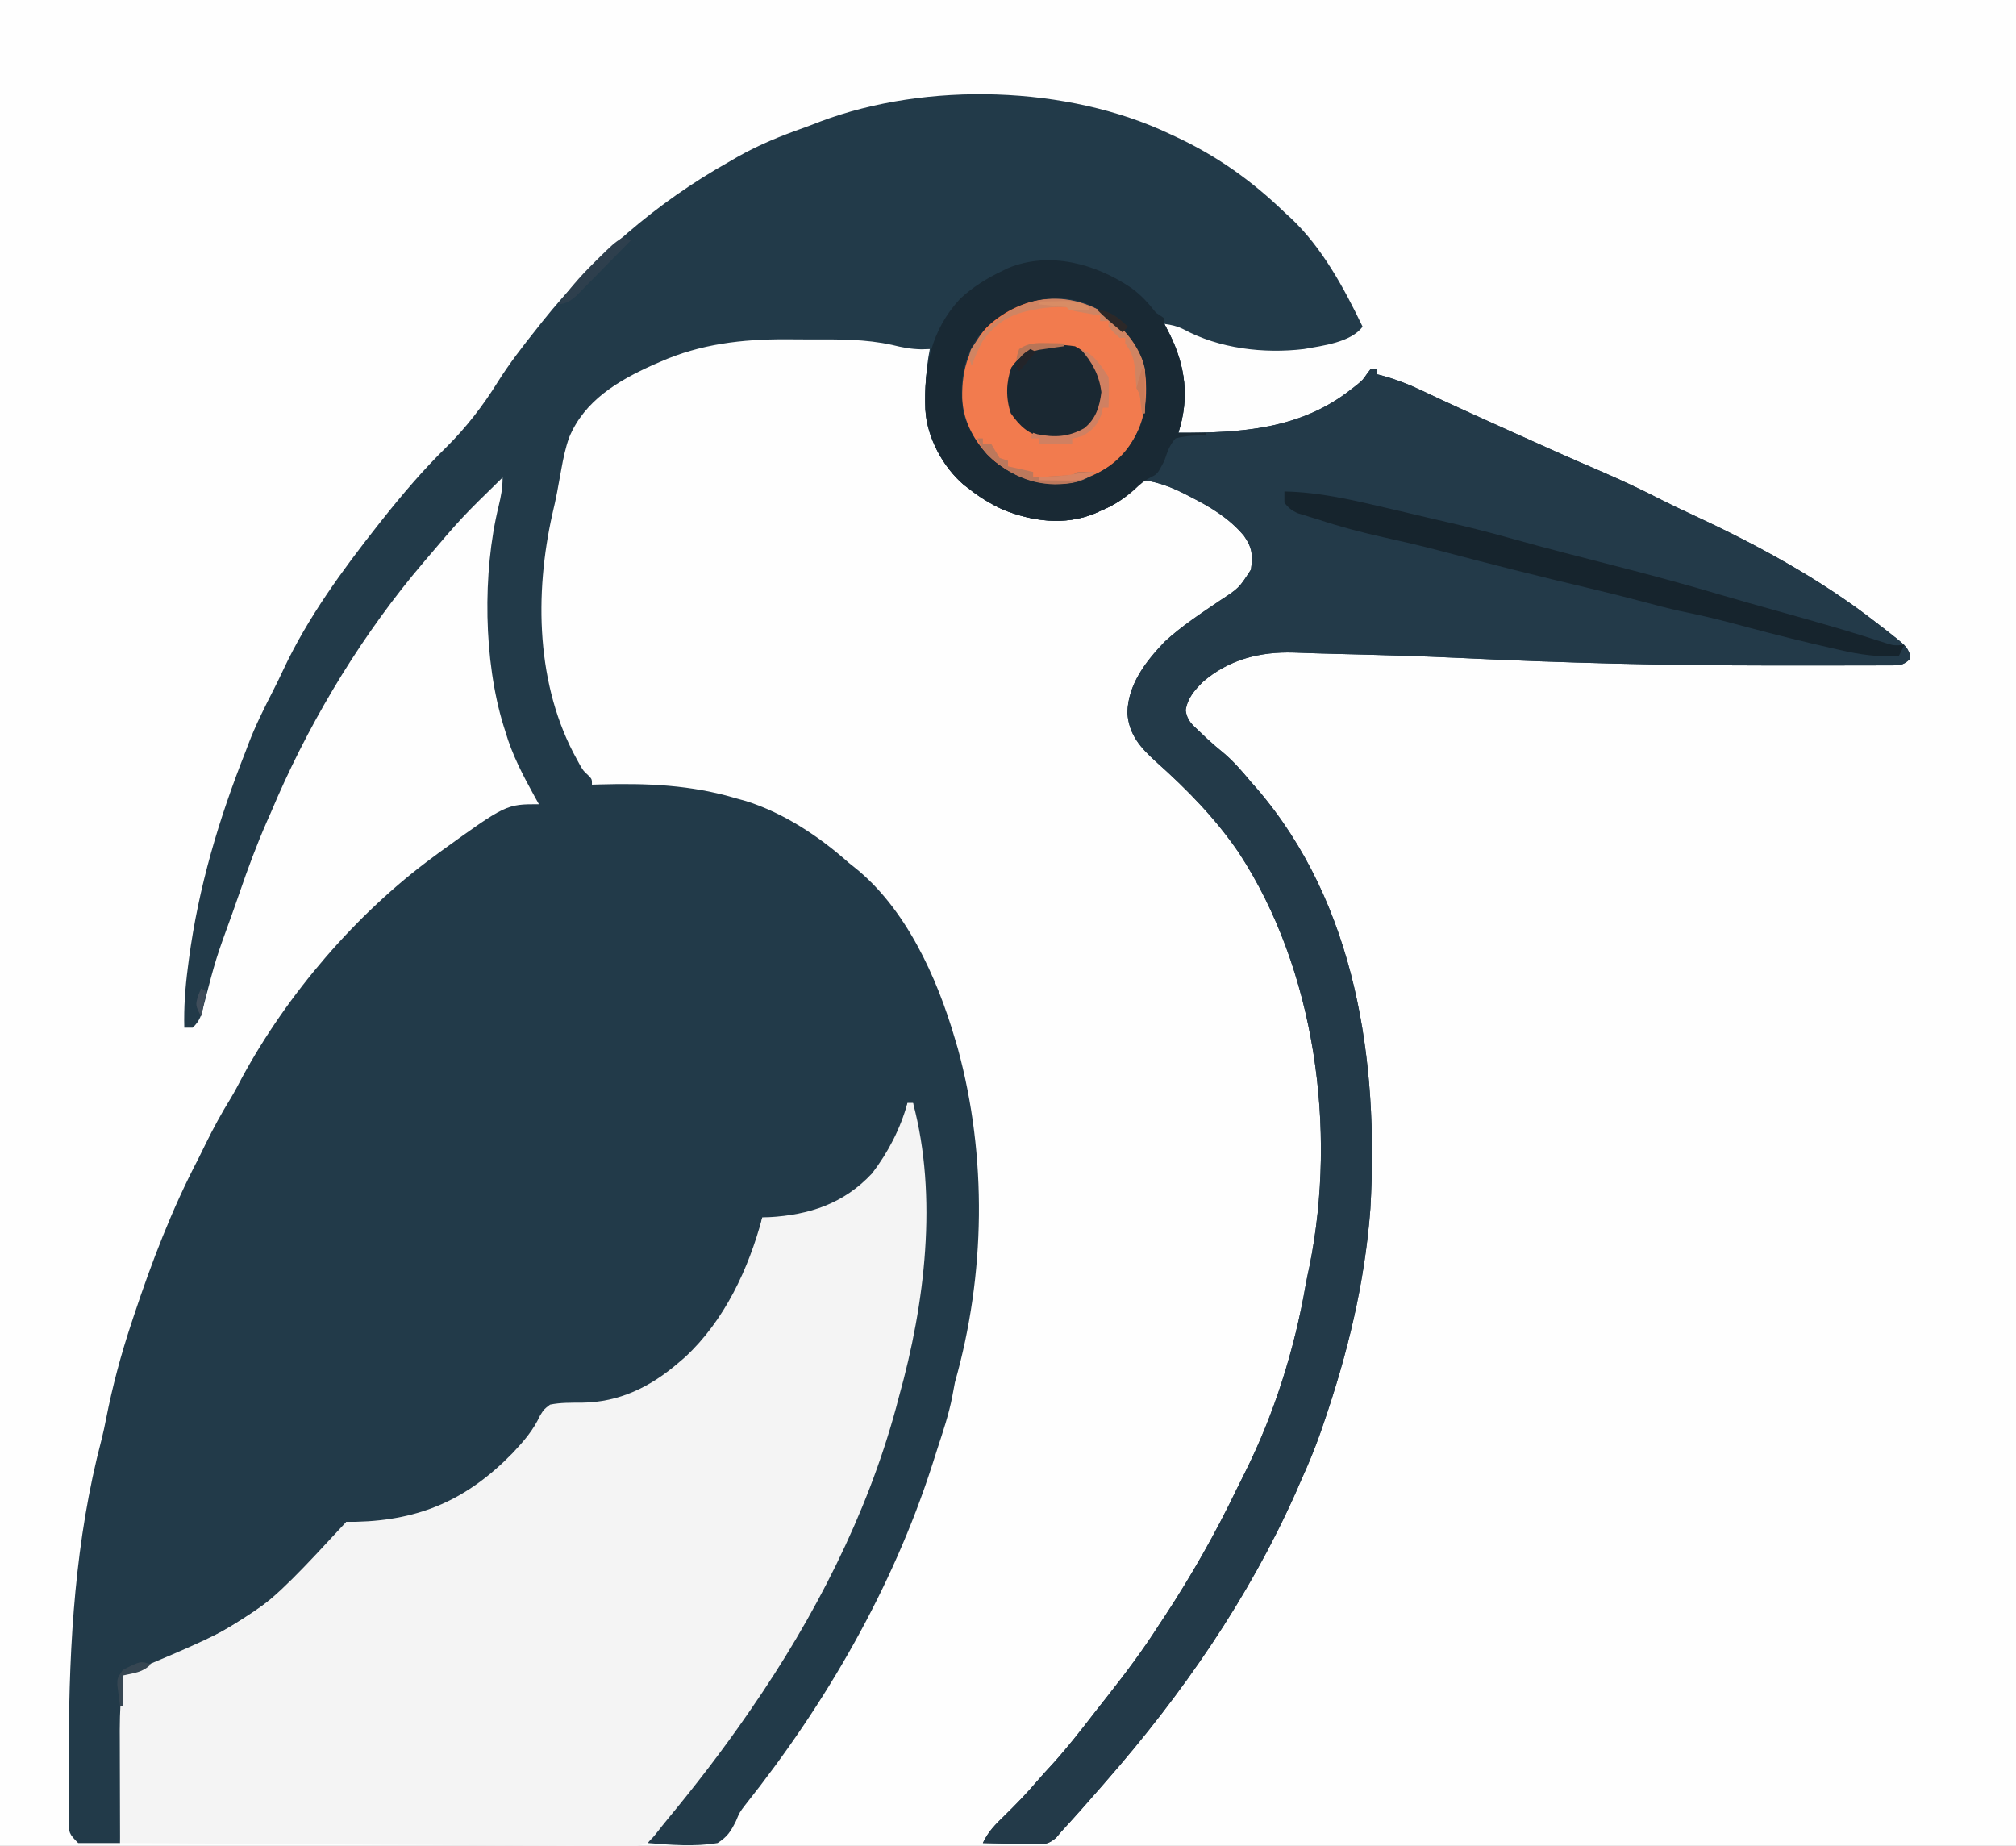 <?xml version="1.0" encoding="UTF-8"?>
<svg version="1.1" xmlns="http://www.w3.org/2000/svg" width="722" height="661">
<rect width="100%" height="100%" fill="#808080" stroke="none"/>
<path d="M0 0 C238.26 0 476.52 0 722 0 C722 218.13 722 436.26 722 661 C483.74 661 245.48 661 0 661 C0 442.87 0 224.74 0 0 Z " fill="#FEFEFE" transform="translate(0,0)"/>
<path d="M0 0 C0.914 0.423 0.914 0.423 1.846 0.855 C16.755 7.792 29.171 16.598 41 28 C41.73 28.666 42.459 29.333 43.211 30.02 C54.505 40.621 62.354 55.179 69 69 C64.761 74.646 54.602 75.804 48 77 C33.553 78.724 17.636 76.839 4.751 69.869 C2.555 68.779 0.425 68.303 -2 68 C-1.402 69.134 -0.804 70.269 -0.188 71.438 C5.503 83.062 7.051 94.444 3 107 C25.344 107.034 46.682 105.798 64.875 91.438 C65.954 90.6 65.954 90.6 67.055 89.746 C69.083 88.044 69.083 88.044 70.633 85.785 C71.084 85.196 71.535 84.607 72 84 C72.66 84 73.32 84 74 84 C74 84.66 74 85.32 74 86 C74.548 86.135 75.096 86.271 75.66 86.41 C80.892 87.831 85.697 89.704 90.59 92.039 C91.923 92.67 93.257 93.3 94.592 93.929 C95.303 94.264 96.014 94.6 96.747 94.946 C104.296 98.478 111.906 101.878 119.5 105.312 C120.425 105.731 121.35 106.15 122.304 106.582 C132.876 111.368 143.459 116.114 154.125 120.688 C161.579 123.887 168.853 127.321 176.07 131.02 C179.592 132.816 183.164 134.489 186.752 136.149 C209.81 146.848 232.926 159.301 253 175 C254.011 175.773 255.021 176.547 256.062 177.344 C263.723 183.363 263.723 183.363 264.93 186.141 C264.953 186.754 264.976 187.368 265 188 C262.473 190.527 260.888 190.248 257.44 190.282 C256.66 190.28 255.879 190.277 255.075 190.275 C254.249 190.28 253.423 190.285 252.572 190.29 C249.801 190.304 247.029 190.303 244.258 190.301 C242.293 190.306 240.328 190.311 238.364 190.317 C233.055 190.329 227.746 190.326 222.438 190.317 C219.13 190.313 215.822 190.311 212.515 190.311 C176.547 190.295 140.683 189.383 104.76 187.654 C89.458 186.92 74.15 186.518 58.836 186.149 C53.995 186.031 49.157 185.877 44.318 185.689 C32.251 185.339 21.038 188.153 11.742 196.238 C8.709 199.306 6.327 201.959 5.621 206.367 C6.159 210.106 7.907 211.435 10.625 214 C11.542 214.874 12.458 215.748 13.402 216.648 C15.299 218.366 17.193 220.027 19.188 221.625 C22.895 224.756 25.886 228.291 29 232 C29.679 232.768 30.359 233.537 31.059 234.328 C66.719 275.773 74.81 332.101 71.777 384.875 C69.772 411.544 63.602 436.803 54.938 462 C54.609 462.956 54.281 463.912 53.942 464.897 C51.896 470.74 49.579 476.374 47 482 C46.387 483.418 45.773 484.836 45.16 486.254 C28.241 524.268 4.35 558.802 -23 590 C-23.655 590.755 -24.31 591.511 -24.984 592.289 C-29.586 597.587 -34.249 602.836 -39 608 C-39.587 608.699 -40.174 609.399 -40.78 610.119 C-43.593 612.502 -44.998 612.468 -48.641 612.391 C-49.711 612.378 -50.78 612.365 -51.883 612.352 C-52.994 612.318 -54.105 612.285 -55.25 612.25 C-56.377 612.232 -57.503 612.214 -58.664 612.195 C-61.444 612.148 -64.221 612.082 -67 612 C-65.152 607.972 -62.472 605.287 -59.312 602.25 C-55.266 598.285 -51.364 594.287 -47.691 589.969 C-45.761 587.722 -43.756 585.554 -41.75 583.375 C-36.73 577.805 -32.143 571.943 -27.562 566.013 C-25.876 563.84 -24.174 561.681 -22.469 559.523 C-15.929 551.225 -9.682 542.915 -4 534 C-3.321 532.975 -2.641 531.95 -1.941 530.895 C7.739 516.175 16.455 500.81 24.069 484.923 C25.007 482.986 25.975 481.067 26.949 479.148 C37.421 458.167 44.635 435.133 48.623 412.054 C49.042 409.773 49.531 407.511 50.016 405.242 C59.797 356.567 52.134 299.277 24.688 257.398 C16.336 245.113 6.127 234.713 -4.925 224.844 C-10.493 219.803 -14.719 215.149 -15.25 207.312 C-15.027 197.101 -8.752 188.976 -1.934 181.836 C4.179 176.184 11.13 171.661 18 167 C24.739 162.591 24.739 162.591 29 156 C29.755 150.88 29.486 148.131 26.5 143.875 C21.02 137.384 14.478 133.569 7 129.75 C6.003 129.238 6.003 129.238 4.987 128.715 C0.398 126.45 -3.921 124.772 -9 124 C-11.348 125.084 -11.348 125.084 -13 127.125 C-16.734 130.837 -20.156 132.996 -25 135 C-25.652 135.299 -26.305 135.598 -26.977 135.906 C-37.795 140.282 -49.27 138.727 -59.84 134.484 C-64.283 132.398 -68.175 130.072 -72 127 C-72.601 126.546 -73.201 126.093 -73.82 125.625 C-80.665 119.732 -86.146 110.307 -87.364 101.309 C-87.871 93.175 -87.562 85.007 -86 77 C-87.021 77.03 -88.043 77.061 -89.095 77.092 C-92.838 77.004 -95.862 76.43 -99.48 75.527 C-108.986 73.423 -118.529 73.513 -128.223 73.554 C-131.297 73.562 -134.37 73.534 -137.443 73.502 C-153.211 73.445 -168.124 75.157 -182.688 81.625 C-183.464 81.961 -184.24 82.298 -185.04 82.644 C-197.673 88.334 -209.655 95.405 -215.16 108.639 C-216.507 112.426 -217.297 116.237 -218 120.188 C-218.328 121.973 -218.656 123.758 -218.984 125.543 C-219.149 126.452 -219.313 127.362 -219.482 128.298 C-219.973 130.86 -220.541 133.388 -221.141 135.926 C-227.655 164.781 -227.013 197.611 -212.438 223.875 C-212.044 224.594 -211.651 225.314 -211.246 226.055 C-210.065 228.055 -210.065 228.055 -208.348 229.633 C-207 231 -207 231 -207 233 C-206.206 232.974 -205.413 232.948 -204.595 232.921 C-187.387 232.43 -171.637 233.002 -155 238 C-153.957 238.287 -152.914 238.575 -151.84 238.871 C-138.226 243.163 -125.55 251.569 -115 261 C-114.058 261.746 -114.058 261.746 -113.098 262.508 C-94.621 277.172 -83.468 301.888 -77 324 C-76.653 325.169 -76.306 326.338 -75.949 327.543 C-65.408 366.168 -66.063 408.499 -77 447 C-77.332 448.663 -77.646 450.329 -77.938 452 C-79.174 458.476 -81.3 464.711 -83.34 470.968 C-83.955 472.862 -84.556 474.761 -85.156 476.66 C-99.354 520.739 -123.26 562.127 -152.055 598.301 C-154.109 600.966 -154.109 600.966 -155.445 604.168 C-157.337 607.918 -158.441 609.691 -162 612 C-170.228 613.379 -178.725 612.666 -187 612 C-183.019 606.603 -178.89 601.362 -174.625 596.188 C-169.519 589.946 -164.636 583.602 -160 577 C-159.443 576.219 -158.886 575.438 -158.312 574.633 C-150.051 562.968 -142.254 551.055 -135.019 538.729 C-134.077 537.131 -133.121 535.542 -132.164 533.953 C-116.593 507.884 -104.345 478.449 -97 449 C-96.515 447.179 -96.515 447.179 -96.02 445.32 C-88.369 415.16 -85.158 380.464 -92 350 C-92 349.01 -92 348.02 -92 347 C-92.66 347 -93.32 347 -94 347 C-94.309 348.887 -94.309 348.887 -94.625 350.812 C-97.367 362.876 -105.435 373.366 -115.5 380.375 C-123.375 385.244 -130.455 388.155 -139.75 388.062 C-140.92 388.053 -142.091 388.044 -143.297 388.035 C-144.189 388.024 -145.081 388.012 -146 388 C-146.371 389.887 -146.371 389.887 -146.75 391.812 C-151.542 413.076 -165.135 434.453 -183.25 446.812 C-193.128 452.648 -201.624 455.171 -212.938 455.188 C-219.132 455.154 -219.132 455.154 -224.449 457.922 C-226.188 460.532 -227.562 463.215 -229 466 C-231.837 469.487 -234.921 472.727 -238 476 C-238.552 476.628 -239.103 477.256 -239.672 477.902 C-247.468 486.413 -258.067 491.723 -269 495 C-270.056 495.361 -271.111 495.722 -272.199 496.094 C-276.871 497.208 -281.159 497.219 -285.938 497.125 C-286.812 497.116 -287.687 497.107 -288.588 497.098 C-290.725 497.074 -292.863 497.038 -295 497 C-295.284 497.605 -295.569 498.21 -295.862 498.833 C-297.438 501.833 -299.645 504.163 -301.938 506.625 C-302.426 507.151 -302.915 507.678 -303.418 508.22 C-319.097 524.897 -337.562 536.096 -358 545.938 C-358.777 546.315 -359.554 546.693 -360.354 547.082 C-361.103 547.435 -361.853 547.788 -362.625 548.152 C-363.277 548.462 -363.93 548.771 -364.602 549.09 C-367.967 550.367 -371.508 551.127 -375 552 C-375.33 571.8 -375.66 591.6 -376 612 C-380.95 612 -385.9 612 -391 612 C-394.389 608.611 -394.377 608.244 -394.388 603.739 C-394.402 602.114 -394.402 602.114 -394.416 600.457 C-394.41 599.278 -394.405 598.098 -394.398 596.883 C-394.403 595.655 -394.407 594.428 -394.411 593.163 C-394.417 589.839 -394.407 586.516 -394.387 583.192 C-394.375 581.124 -394.367 579.056 -394.361 576.988 C-394.226 540.118 -392.061 503.375 -382.648 467.547 C-382.016 465.063 -381.488 462.578 -381 460.062 C-378.731 448.459 -375.719 437.218 -372 426 C-371.72 425.151 -371.441 424.303 -371.152 423.429 C-364.738 404.109 -357.465 385.048 -348 367 C-347.132 365.237 -346.265 363.474 -345.401 361.709 C-342.65 356.109 -339.729 350.706 -336.445 345.402 C-334.963 342.939 -333.639 340.426 -332.312 337.875 C-316.082 307.937 -291.392 279.152 -264 259 C-263.117 258.345 -262.234 257.69 -261.324 257.016 C-237.721 240 -237.721 240 -226 240 C-226.797 238.567 -226.797 238.567 -227.609 237.105 C-231.741 229.59 -235.599 222.269 -238 214 C-238.213 213.329 -238.426 212.657 -238.645 211.966 C-245.842 188.709 -246.249 157.035 -240.438 133.312 C-239.552 129.641 -239 126.801 -239 123 C-253.707 137.36 -253.707 137.36 -267 153 C-268.476 154.773 -269.956 156.544 -271.438 158.312 C-291.979 183.482 -309.433 213.045 -322 243 C-322.46 244.039 -322.92 245.078 -323.395 246.148 C-327.077 254.527 -330.223 263.014 -333.194 271.667 C-334.048 274.139 -334.919 276.605 -335.793 279.07 C-341.714 295.337 -341.714 295.337 -346.062 312.062 C-346.746 315.324 -347.467 317.67 -350 320 C-350.99 320 -351.98 320 -353 320 C-353.178 312.771 -352.681 305.792 -351.75 298.625 C-351.55 297.064 -351.55 297.064 -351.345 295.471 C-347.905 269.67 -340.589 245.153 -331 221 C-330.697 220.189 -330.394 219.378 -330.082 218.543 C-327.527 211.814 -324.315 205.454 -321.047 199.051 C-319.8 196.606 -318.61 194.159 -317.453 191.668 C-308.792 173.207 -296.347 156.155 -283.75 140.188 C-283.294 139.609 -282.838 139.031 -282.368 138.435 C-275.033 129.203 -267.465 120.255 -259.023 112.012 C-251.978 105.007 -245.98 97.243 -240.75 88.812 C-236.598 82.2 -231.852 76.103 -227 70 C-226.268 69.072 -225.536 68.144 -224.781 67.188 C-206.049 43.84 -184.136 24.7 -158 10 C-156.926 9.376 -155.852 8.752 -154.746 8.109 C-147.069 3.776 -139.203 0.602 -130.912 -2.313 C-128.971 -3.011 -127.054 -3.76 -125.133 -4.512 C-87.069 -18.807 -36.727 -17.46 0 0 Z " fill="#223A49" transform="translate(419,48)"/>
<path d="M0 0 C0.66 0 1.32 0 2 0 C10.937 33.553 6.257 71.909 -3 105 C-3.372 106.402 -3.743 107.805 -4.113 109.207 C-14.599 147.768 -33.376 184.216 -56 217 C-56.439 217.638 -56.878 218.275 -57.331 218.932 C-66.346 231.978 -75.958 244.432 -86.066 256.648 C-87.24 258.075 -88.398 259.515 -89.527 260.977 C-91.906 264.027 -93.182 265.416 -97 266 C-99.512 266.08 -101.994 266.106 -104.504 266.082 C-105.643 266.077 -105.643 266.077 -106.804 266.073 C-109.348 266.06 -111.892 266.041 -114.437 266.022 C-116.26 266.012 -118.083 266.002 -119.906 265.993 C-124.858 265.966 -129.81 265.933 -134.762 265.899 C-139.937 265.865 -145.111 265.837 -150.285 265.807 C-160.085 265.751 -169.884 265.69 -179.684 265.627 C-190.84 265.555 -201.996 265.489 -213.151 265.424 C-236.101 265.289 -259.051 265.147 -282 265 C-282.026 258.223 -282.043 251.446 -282.055 244.669 C-282.06 242.368 -282.067 240.066 -282.075 237.765 C-282.088 234.441 -282.093 231.117 -282.098 227.793 C-282.103 226.778 -282.108 225.763 -282.113 224.717 C-282.114 218.092 -281.712 211.586 -281 205 C-280.065 204.599 -279.131 204.198 -278.168 203.785 C-233.266 184.864 -233.266 184.864 -201 150 C-199.814 149.986 -198.628 149.972 -197.406 149.957 C-174.433 149.398 -157.558 141.92 -141.367 125.297 C-137.32 120.972 -134.063 117.252 -131.562 111.875 C-130.184 109.66 -130.184 109.66 -128 108 C-124.236 107.227 -120.422 107.318 -116.594 107.302 C-103.219 107.15 -92.062 101.68 -82 93 C-81.234 92.345 -80.469 91.69 -79.68 91.016 C-65.519 77.891 -56.904 59.39 -52 41 C-51.178 40.963 -50.355 40.925 -49.508 40.887 C-35.076 40.037 -22.86 36.062 -12.691 25.207 C-6.91 17.664 -2.525 9.155 0 0 Z " fill="#F4F4F4" transform="translate(325,395)"/>
<path d="M0 0 C3.686 2.645 6.199 5.453 9 9 C9.99 9.66 10.98 10.32 12 11 C12 11.66 12 12.32 12 13 C12.598 14.176 13.196 15.351 13.812 16.562 C19.594 28.085 21.025 39.524 17 52 C39.344 52.034 60.682 50.798 78.875 36.438 C79.594 35.879 80.314 35.321 81.055 34.746 C83.083 33.044 83.083 33.044 84.633 30.785 C85.084 30.196 85.535 29.607 86 29 C86.66 29 87.32 29 88 29 C88 29.66 88 30.32 88 31 C88.548 31.135 89.096 31.271 89.66 31.41 C94.892 32.831 99.697 34.704 104.59 37.039 C105.923 37.67 107.257 38.3 108.592 38.929 C109.303 39.264 110.014 39.6 110.747 39.946 C118.296 43.478 125.906 46.878 133.5 50.312 C134.425 50.731 135.35 51.15 136.304 51.582 C146.876 56.368 157.459 61.114 168.125 65.688 C175.579 68.887 182.853 72.321 190.07 76.02 C193.592 77.816 197.164 79.489 200.752 81.149 C223.81 91.848 246.926 104.301 267 120 C268.011 120.773 269.021 121.547 270.062 122.344 C277.723 128.363 277.723 128.363 278.93 131.141 C278.953 131.754 278.976 132.368 279 133 C276.473 135.527 274.888 135.248 271.44 135.282 C270.66 135.28 269.879 135.277 269.075 135.275 C268.249 135.28 267.423 135.285 266.572 135.29 C263.801 135.304 261.029 135.303 258.258 135.301 C256.293 135.306 254.328 135.311 252.364 135.317 C247.055 135.329 241.746 135.326 236.438 135.317 C233.13 135.313 229.822 135.311 226.515 135.311 C190.547 135.295 154.683 134.383 118.76 132.654 C103.458 131.92 88.15 131.518 72.836 131.149 C67.995 131.031 63.157 130.877 58.318 130.689 C46.251 130.339 35.038 133.153 25.742 141.238 C22.709 144.306 20.327 146.959 19.621 151.367 C20.159 155.106 21.907 156.435 24.625 159 C25.542 159.874 26.458 160.748 27.402 161.648 C29.299 163.366 31.193 165.027 33.188 166.625 C36.895 169.756 39.886 173.291 43 177 C44.019 178.152 44.019 178.152 45.059 179.328 C80.719 220.773 88.81 277.101 85.777 329.875 C83.772 356.544 77.602 381.803 68.938 407 C68.609 407.956 68.281 408.912 67.942 409.897 C65.896 415.74 63.579 421.374 61 427 C60.387 428.418 59.773 429.836 59.16 431.254 C42.241 469.268 18.35 503.802 -9 535 C-9.655 535.755 -10.31 536.511 -10.984 537.289 C-15.586 542.587 -20.249 547.836 -25 553 C-25.881 554.049 -25.881 554.049 -26.78 555.119 C-29.593 557.502 -30.998 557.468 -34.641 557.391 C-35.711 557.378 -36.78 557.365 -37.883 557.352 C-38.994 557.318 -40.105 557.285 -41.25 557.25 C-42.377 557.232 -43.503 557.214 -44.664 557.195 C-47.444 557.148 -50.221 557.082 -53 557 C-51.152 552.972 -48.472 550.287 -45.312 547.25 C-41.266 543.285 -37.364 539.287 -33.691 534.969 C-31.761 532.722 -29.756 530.554 -27.75 528.375 C-22.73 522.805 -18.143 516.943 -13.562 511.013 C-11.876 508.84 -10.174 506.681 -8.469 504.523 C-1.929 496.225 4.318 487.915 10 479 C10.679 477.975 11.359 476.95 12.059 475.895 C21.739 461.175 30.455 445.81 38.069 429.923 C39.007 427.986 39.975 426.067 40.949 424.148 C51.421 403.167 58.635 380.133 62.623 357.054 C63.042 354.773 63.531 352.511 64.016 350.242 C73.797 301.567 66.134 244.277 38.688 202.398 C30.336 190.113 20.127 179.713 9.075 169.844 C3.507 164.803 -0.719 160.149 -1.25 152.312 C-1.027 142.101 5.248 133.976 12.066 126.836 C18.179 121.184 25.13 116.661 32 112 C38.739 107.591 38.739 107.591 43 101 C43.755 95.88 43.486 93.131 40.5 88.875 C35.02 82.384 28.478 78.569 21 74.75 C20.003 74.238 20.003 74.238 18.987 73.715 C14.398 71.45 10.079 69.772 5 69 C2.652 70.084 2.652 70.084 1 72.125 C-2.734 75.837 -6.156 77.996 -11 80 C-11.652 80.299 -12.305 80.598 -12.977 80.906 C-23.795 85.282 -35.27 83.727 -45.84 79.484 C-50.283 77.398 -54.175 75.072 -58 72 C-58.601 71.546 -59.201 71.093 -59.82 70.625 C-67.503 64.01 -72.819 53.751 -73.609 43.676 C-74.118 28.502 -71.723 15.416 -61.082 3.93 C-56.547 -0.253 -51.565 -3.367 -46 -6 C-45.349 -6.321 -44.698 -6.642 -44.027 -6.973 C-29.164 -13.13 -12.684 -8.547 0 0 Z " fill="#233A49" transform="translate(405,103)"/>
<path d="M0 0 C6.736 5.006 12.618 11.563 14.555 19.898 C15.642 29.811 14.997 38.249 9.555 46.898 C9.143 47.564 8.732 48.229 8.309 48.914 C3.634 55.295 -4.121 58.457 -11.445 60.898 C-22.607 62.008 -30.988 59.72 -39.758 52.711 C-46.076 46.796 -50.461 39.253 -50.84 30.555 C-51.065 19.568 -48.193 11.641 -40.633 3.398 C-29.537 -6.557 -12.855 -7.585 0 0 Z " fill="#F27B4E" transform="translate(395.445,112.102)"/>
<path d="M0 0 C3.686 2.645 6.199 5.453 9 9 C9.99 9.66 10.98 10.32 12 11 C12 11.66 12 12.32 12 13 C12.598 14.176 13.196 15.351 13.812 16.562 C19.594 28.085 21.025 39.524 17 52 C20.3 52 23.6 52 27 52 C27 52.33 27 52.66 27 53 C26.252 52.979 25.505 52.959 24.734 52.938 C21.651 53.002 18.981 53.19 16 54 C13.84 56.382 13.003 58.981 12 62 C9.528 66.738 9.528 66.738 7.141 67.922 C4.758 69.122 3.184 70.545 1.25 72.375 C-2.581 75.788 -6.275 78.045 -11 80 C-11.652 80.299 -12.305 80.598 -12.977 80.906 C-23.795 85.282 -35.27 83.727 -45.84 79.484 C-50.283 77.398 -54.175 75.072 -58 72 C-58.601 71.546 -59.201 71.093 -59.82 70.625 C-67.503 64.01 -72.819 53.751 -73.609 43.676 C-74.118 28.502 -71.723 15.416 -61.082 3.93 C-56.547 -0.253 -51.565 -3.367 -46 -6 C-45.349 -6.321 -44.698 -6.642 -44.027 -6.973 C-29.164 -13.13 -12.684 -8.547 0 0 Z M-55 18 C-60.605 26.373 -61.35 35.264 -60 45 C-56.777 55.01 -51.048 62.105 -41.75 66.875 C-33.903 70.555 -26.243 71.409 -17.758 69.129 C-7.674 65.216 -1.426 60.093 3.09 50.234 C6.203 42.591 6.328 33.465 3.977 25.559 C0.711 18.496 -3.644 13.451 -10 9 C-10.642 8.546 -11.284 8.092 -11.945 7.625 C-26.652 -0.68 -45.25 5.418 -55 18 Z " fill="#192934" transform="translate(405,103)"/>
<path d="M0 0 C12.701 0.242 24.688 3.118 37 6 C38.553 6.359 40.107 6.719 41.66 7.078 C45.102 7.879 48.539 8.698 51.976 9.521 C54.046 10.011 56.118 10.488 58.191 10.961 C66.144 12.784 74.015 14.791 81.867 17.008 C87.873 18.7 93.899 20.305 99.938 21.875 C100.896 22.124 101.854 22.374 102.841 22.631 C108.099 23.996 113.361 25.348 118.625 26.691 C131.493 29.984 144.275 33.472 157.012 37.242 C163.303 39.101 169.618 40.868 175.938 42.625 C183.053 44.607 190.164 46.602 197.25 48.688 C197.922 48.885 198.594 49.083 199.286 49.286 C204.669 50.881 210.022 52.57 215.363 54.301 C218.19 55.171 218.19 55.171 222 55 C221.34 56.32 220.68 57.64 220 59 C212.627 59.325 206.042 58.431 198.875 56.75 C197.867 56.522 196.86 56.294 195.821 56.059 C185.931 53.801 176.091 51.36 166.289 48.746 C164.651 48.31 163.013 47.873 161.375 47.438 C160.566 47.222 159.758 47.007 158.925 46.785 C153.192 45.274 147.435 44.002 141.629 42.805 C137.365 41.859 133.156 40.755 128.938 39.625 C122.334 37.857 115.718 36.188 109.062 34.625 C91.083 30.393 73.179 25.859 55.323 21.134 C48.704 19.4 42.055 17.854 35.375 16.375 C27.432 14.612 19.724 12.575 12 10 C11.117 9.733 10.234 9.466 9.324 9.191 C8.112 8.818 8.112 8.818 6.875 8.438 C5.85 8.126 5.85 8.126 4.805 7.809 C2.629 6.834 1.441 5.902 0 4 C0 2.68 0 1.36 0 0 Z " fill="#16242D" transform="translate(460,176)"/>
<path d="M0 0 C4.53 2.389 7.227 5.454 9.5 10 C10.673 17.036 10.162 22.145 6 28 C0.578 32.315 -4.122 33.684 -11 33 C-16.874 31.208 -19.552 28.868 -23 24 C-24.812 18.564 -24.71 13.018 -22.812 7.625 C-17.187 -0.523 -9.293 -1.337 0 0 Z " fill="#1A2832" transform="translate(385,124)"/>
<path d="M0 0 C6.686 4.969 12.712 11.581 14.555 19.898 C14.975 25.23 14.79 30.562 14.555 35.898 C14.225 35.898 13.895 35.898 13.555 35.898 C13.41 34.785 13.266 33.671 13.117 32.523 C12.771 29.077 12.771 29.077 11.555 26.898 C11.401 25.13 11.28 23.358 11.18 21.586 C10.832 17.236 10.204 14.47 7.555 10.898 C7.555 10.238 7.555 9.578 7.555 8.898 C6.895 8.898 6.235 8.898 5.555 8.898 C3.43 7.023 3.43 7.023 1.555 4.898 C1.555 4.238 1.555 3.578 1.555 2.898 C0.565 2.898 -0.425 2.898 -1.445 2.898 C-1.445 2.238 -1.445 1.578 -1.445 0.898 C-2.619 0.699 -2.619 0.699 -3.816 0.496 C-4.828 0.319 -5.84 0.143 -6.883 -0.039 C-7.892 -0.213 -8.901 -0.387 -9.941 -0.566 C-12.445 -1.102 -12.445 -1.102 -13.445 -2.102 C-17.641 -2.263 -21.359 -1.991 -25.445 -1.102 C-26.236 -0.946 -27.026 -0.79 -27.84 -0.629 C-34.833 1.077 -39.139 4.124 -43.445 9.898 C-45.046 12.82 -46.34 15.757 -47.445 18.898 C-48.278 16.552 -48.628 15.359 -47.695 13.004 C-36.849 -3.639 -18.269 -10.779 0 0 Z " fill="#D08462" transform="translate(395.445,112.102)"/>
<path d="M0 0 C4.905 1.927 7.163 5.744 10 10 C10.195 12.699 10.195 12.699 10.125 15.688 C10.107 16.681 10.089 17.675 10.07 18.699 C10.047 19.458 10.024 20.218 10 21 C9.34 21 8.68 21 8 21 C7.66 22.361 7.66 22.361 7.312 23.75 C5.792 27.516 4.383 28.825 1 31 C-1.312 31.75 -1.312 31.75 -3 32 C-3 32.66 -3 33.32 -3 34 C-6.96 34 -10.92 34 -15 34 C-15 33.34 -15 32.68 -15 32 C-15.99 32 -16.98 32 -18 32 C-17.67 31.34 -17.34 30.68 -17 30 C-16.505 30.165 -16.01 30.33 -15.5 30.5 C-9.287 31.743 -4.312 31.484 1.234 28.395 C5.471 25.048 6.799 20.633 7.438 15.438 C6.641 9.18 4.125 4.694 0 0 Z " fill="#D08061" transform="translate(387,125)"/>
<path d="M0 0 C0.66 0 1.32 0 2 0 C2 0.66 2 1.32 2 2 C2.99 2 3.98 2 5 2 C6.019 3.655 7.018 5.323 8 7 C8.99 7.33 9.98 7.66 11 8 C11 8.66 11 9.32 11 10 C15.455 10.99 15.455 10.99 20 12 C20 12.66 20 13.32 20 14 C22.292 13.859 24.584 13.712 26.875 13.562 C28.151 13.481 29.427 13.4 30.742 13.316 C33.883 13.208 33.883 13.208 36 12 C38 11.96 40 11.957 42 12 C38.132 15.868 33.095 16.326 27.812 16.438 C17.94 16.258 10.777 12.244 3.559 5.746 C1.94 3.933 0.975 2.217 0 0 Z " fill="#BC785C" transform="translate(350,157)"/>
<path d="M0 0 C0.99 0.33 1.98 0.66 3 1 C-0.05 4.124 -3.11 7.239 -6.18 10.344 C-7.222 11.402 -8.262 12.462 -9.299 13.525 C-10.791 15.054 -12.293 16.573 -13.797 18.09 C-14.698 19.006 -15.598 19.923 -16.526 20.867 C-18.843 22.865 -20.017 23.656 -23 24 C-19.384 18.777 -15.42 14.227 -10.938 9.75 C-10.431 9.243 -9.925 8.736 -9.403 8.214 C-3.465 2.361 -3.465 2.361 0 0 Z " fill="#2E3F4D" transform="translate(223,85)"/>
<path d="M0 0 C-2.952 2.952 -5.955 3.087 -10 4 C-10 7.63 -10 11.26 -10 15 C-10.33 15 -10.66 15 -11 15 C-11.222 13.398 -11.427 11.793 -11.625 10.188 C-11.741 9.294 -11.857 8.401 -11.977 7.48 C-12 5 -12 5 -10 2 C-3.669 -1.223 -3.669 -1.223 0 0 Z " fill="#364652" transform="translate(54,596)"/>
<path d="M0 0 C2.25 -0.054 4.5 -0.093 6.75 -0.125 C8.003 -0.148 9.256 -0.171 10.547 -0.195 C13.728 -0.015 15.365 0.31 18 2 C18 2.33 18 2.66 18 3 C15.667 3.042 13.333 3.041 11 3 C10.67 2.67 10.34 2.34 10 2 C8.318 1.767 6.629 1.587 4.938 1.438 C4.018 1.354 3.099 1.27 2.152 1.184 C1.087 1.093 1.087 1.093 0 1 C0 0.67 0 0.34 0 0 Z " fill="#D88C65" transform="translate(372,108)"/>
<path d="M0 0 C-2.817 2.817 -4.616 2.99 -8.574 3.098 C-9.945 3.091 -11.316 3.079 -12.688 3.062 C-13.389 3.058 -14.091 3.053 -14.814 3.049 C-16.543 3.037 -18.272 3.019 -20 3 C-20 2.67 -20 2.34 -20 2 C-19.157 1.939 -18.314 1.879 -17.445 1.816 C-16.35 1.733 -15.254 1.649 -14.125 1.562 C-13.034 1.481 -11.944 1.4 -10.82 1.316 C-6.957 0.883 -4.047 -0.088 0 0 Z " fill="#D88463" transform="translate(392,169)"/>
<path d="M0 0 C1.078 0.018 2.155 0.036 3.266 0.055 C4.495 0.089 4.495 0.089 5.75 0.125 C5.75 0.455 5.75 0.785 5.75 1.125 C4.538 1.289 4.538 1.289 3.301 1.457 C1.698 1.695 1.698 1.695 0.062 1.938 C-0.993 2.088 -2.049 2.239 -3.137 2.395 C-6.352 3.149 -8.531 4.284 -11.25 6.125 C-11 4.25 -11 4.25 -10.25 2.125 C-6.897 -0.152 -3.972 -0.086 0 0 Z " fill="#B87557" transform="translate(375.25,122.875)"/>
<path d="M0 0 C0.33 0 0.66 0 1 0 C1 5.28 1 10.56 1 16 C0.67 16 0.34 16 0 16 C-0.144 14.886 -0.289 13.773 -0.438 12.625 C-0.784 9.179 -0.784 9.179 -2 7 C-1.392 4.651 -0.729 2.315 0 0 Z " fill="#CC7B58" transform="translate(409,132)"/>
<path d="M0 0 C5.04 0.445 7.376 2.713 11 6 C10.34 6.66 9.68 7.32 9 8 C7.874 7.043 6.749 6.084 5.625 5.125 C4.999 4.591 4.372 4.058 3.727 3.508 C2.442 2.386 1.206 1.206 0 0 Z " fill="#2C2828" transform="translate(393,111)"/>
<path d="M0 0 C0.66 0.33 1.32 0.66 2 1 C0.02 3.31 -1.96 5.62 -4 8 C-4.33 7.34 -4.66 6.68 -5 6 C-3.867 2.601 -2.875 1.947 0 0 Z " fill="#232429" transform="translate(369,125)"/>
<path d="M0 0 C0.66 0.33 1.32 0.66 2 1 C1.34 3.97 0.68 6.94 0 10 C-2 6 -2 6 -1.125 2.75 C-0.754 1.843 -0.383 0.935 0 0 Z " fill="#404D5A" transform="translate(72,354)"/>
</svg>
